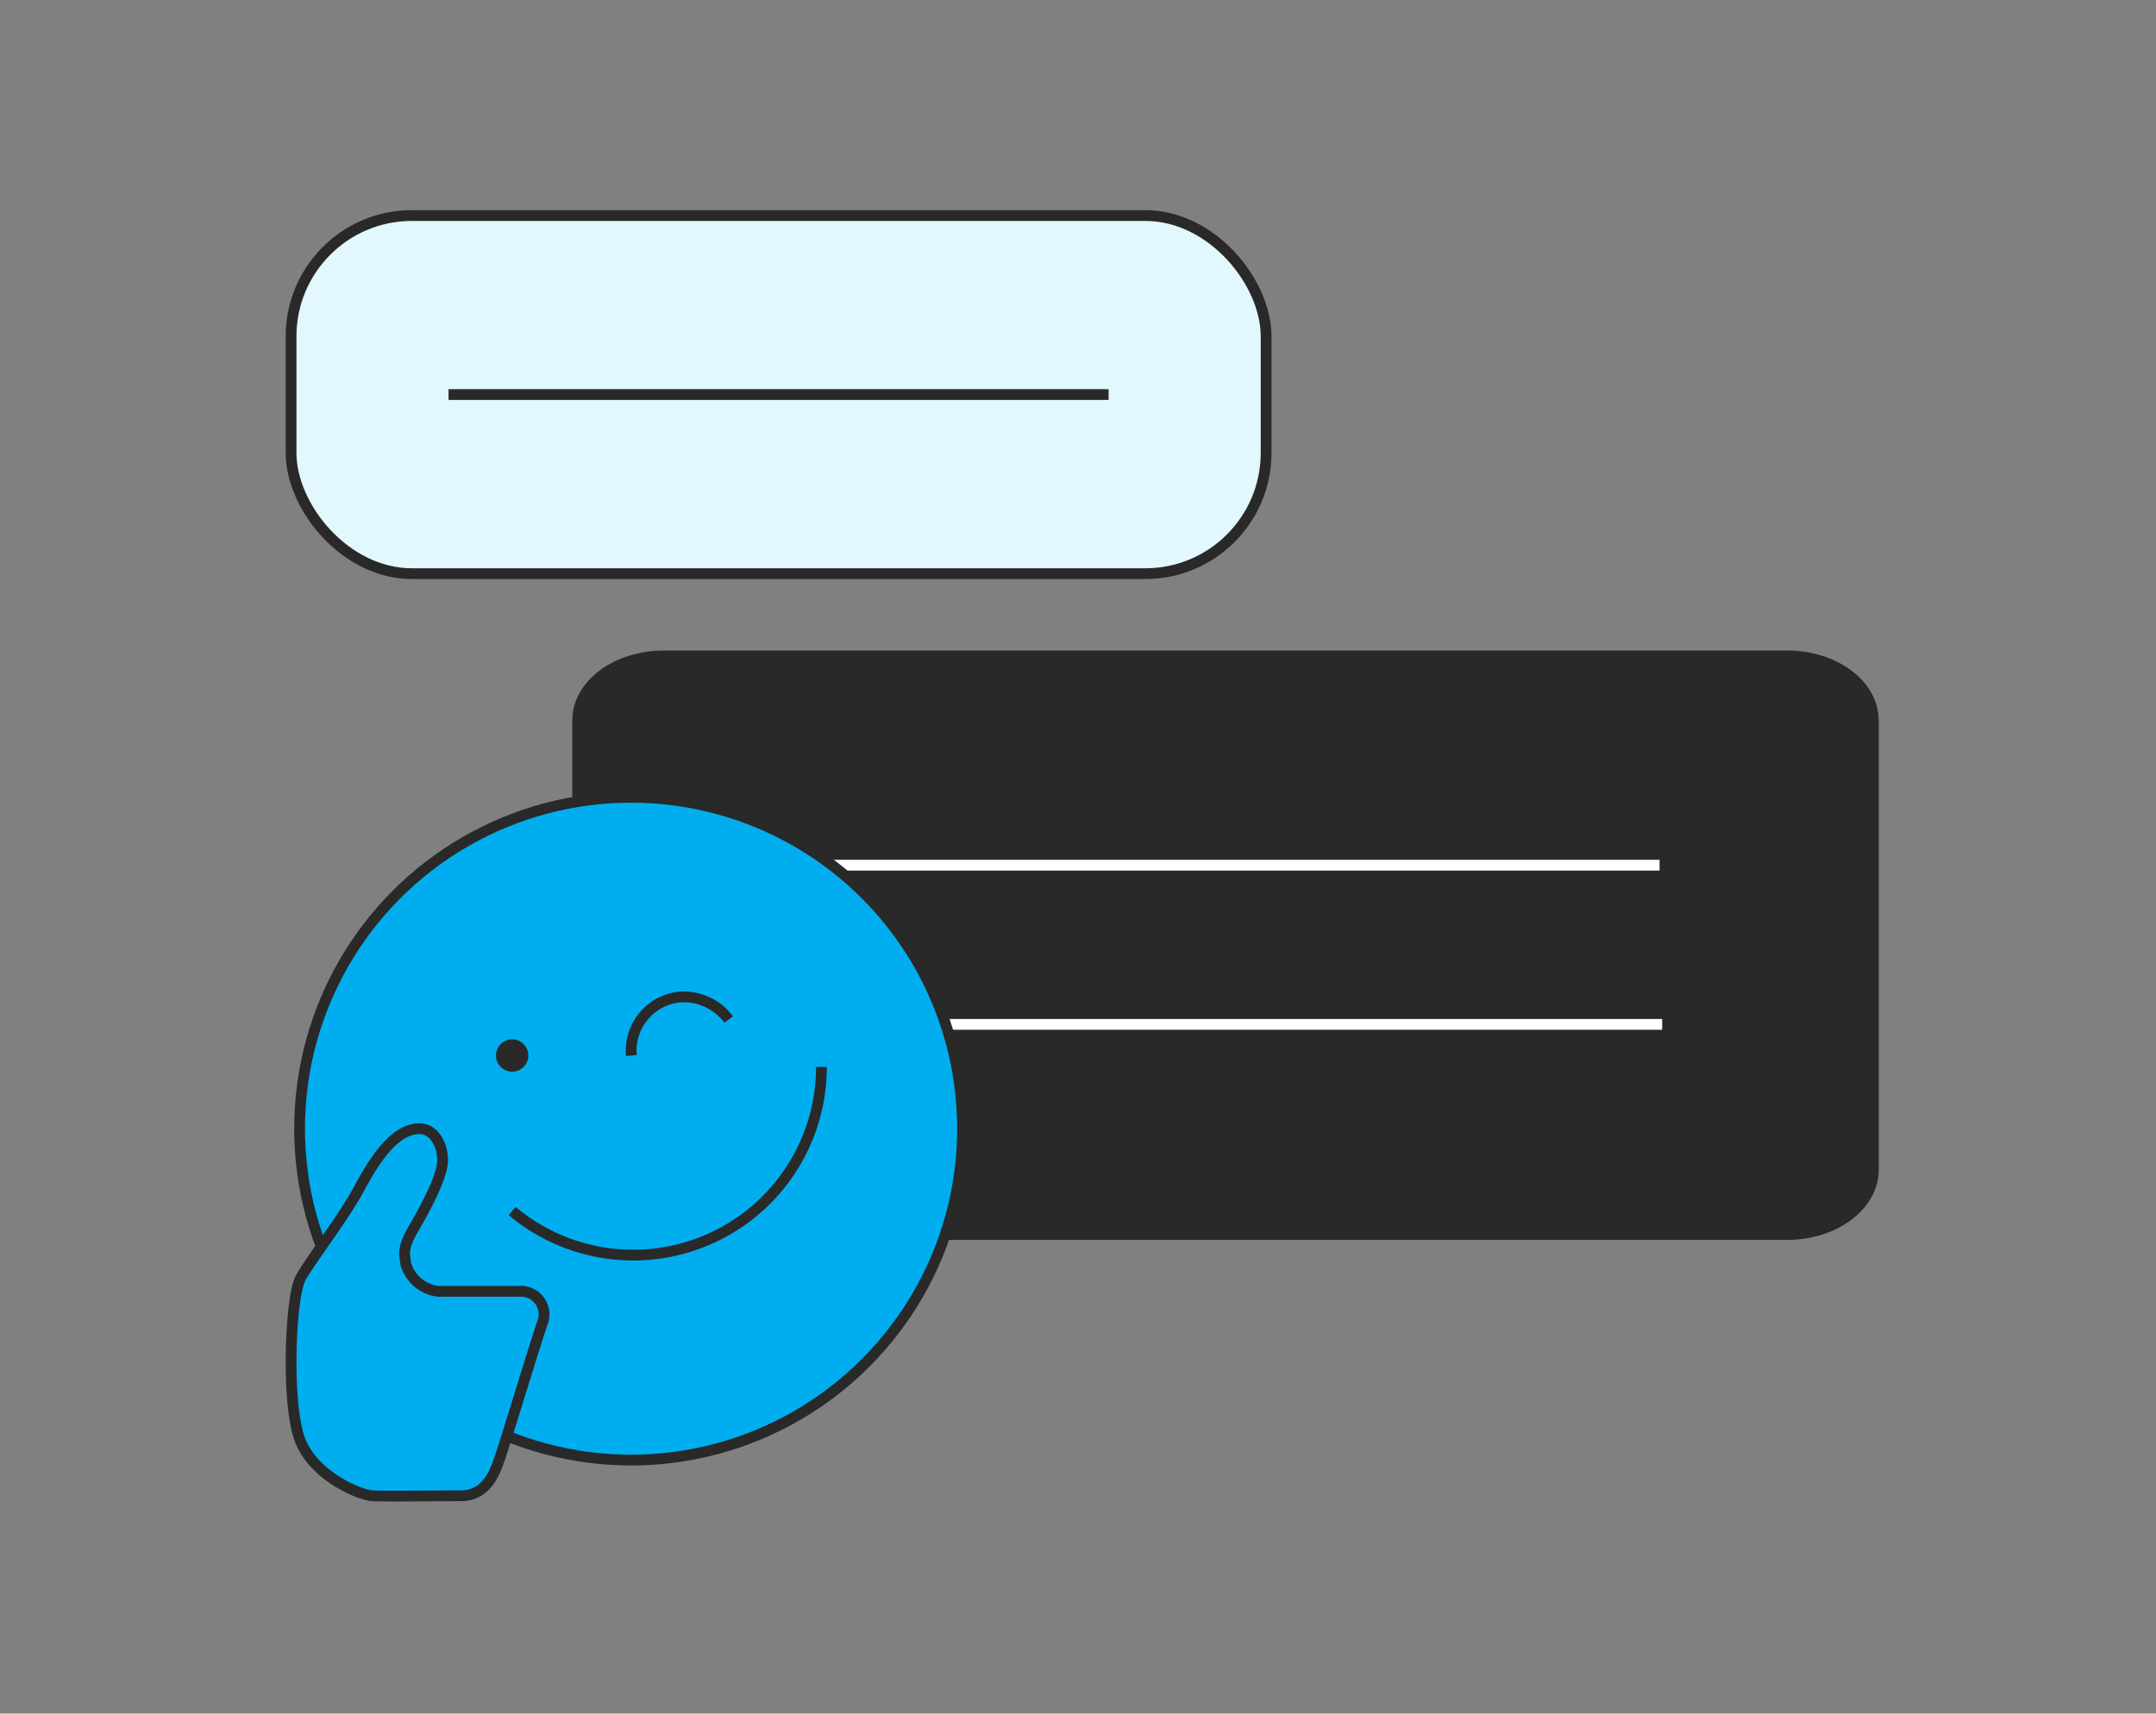 <svg width="200" height="159" viewBox="0 0 200 159" xmlns="http://www.w3.org/2000/svg">
    <rect x="0" y="0" width="200" height="159" fill="#808080" stroke="none"/>
    <g fill="none" fill-rule="evenodd">
        <g transform="translate(27 20)">
            <rect stroke="#292929" fill="#E3F7FF" fill-rule="nonzero" transform="rotate(180 45.225 16.615)" width="90.45" height="33.23" rx="11.21"/>
            <path stroke="#292929" fill="#00AEEF" fill-rule="nonzero" d="M75.84 16.61H14.61"/>
            <path d="M34.59 40.86h104.19c4.41 0 8 2.67 8 6v41.69c0 3.3-3.58 6-8 6H34.59c-4.41 0-8-2.67-8-6V46.82c.01-3.29 3.59-5.96 8-5.96z" stroke="#292929" fill="#292929" fill-rule="nonzero"/>
            <path stroke="#FFF" d="M46.15 60.28h80.8M46.38 75.05h80.81"/>
            <circle stroke="#292929" fill="#00AEEF" fill-rule="nonzero" cx="31.54" cy="84.73" r="30.75"/>
            <path d="M11.92 84.73c1.35 0 2.14 1.5 2.14 2.93 0 1.43-1.5 4.29-2.71 6.36-1.21 2.07-.72 2.58-.72 3.22a3.57 3.57 0 0 0 3 2.58h7.51a2.15 2.15 0 0 1 2.15 3c-.79 2.36-3.34 10.73-3.82 12.16-.48 1.43-1.21 3.81-3.72 3.81-2.51 0-7.08.07-8.22 0-1.14-.07-5.25-1.74-6.63-5s-1-13.44 0-15.23c1-1.79 3.94-5.51 5.51-8.44 1.57-2.93 3.37-5.39 5.51-5.39z" stroke="#292929" fill="#00AEEF" fill-rule="nonzero"/>
            <circle fill="#292929" fill-rule="nonzero" cx="20.51" cy="77.94" r="1.5"/>
            <path d="M49.2 79a17.46 17.46 0 0 1-28.69 13.37M31.57 77.94a5 5 0 0 1 4.5-5.43 5.23 5.23 0 0 1 4.53 2.09" stroke="#292929" fill="#00AEEF" fill-rule="nonzero"/>
        </g>
        <path d="M0 0h200v159H0z"/>
    </g>
</svg>

